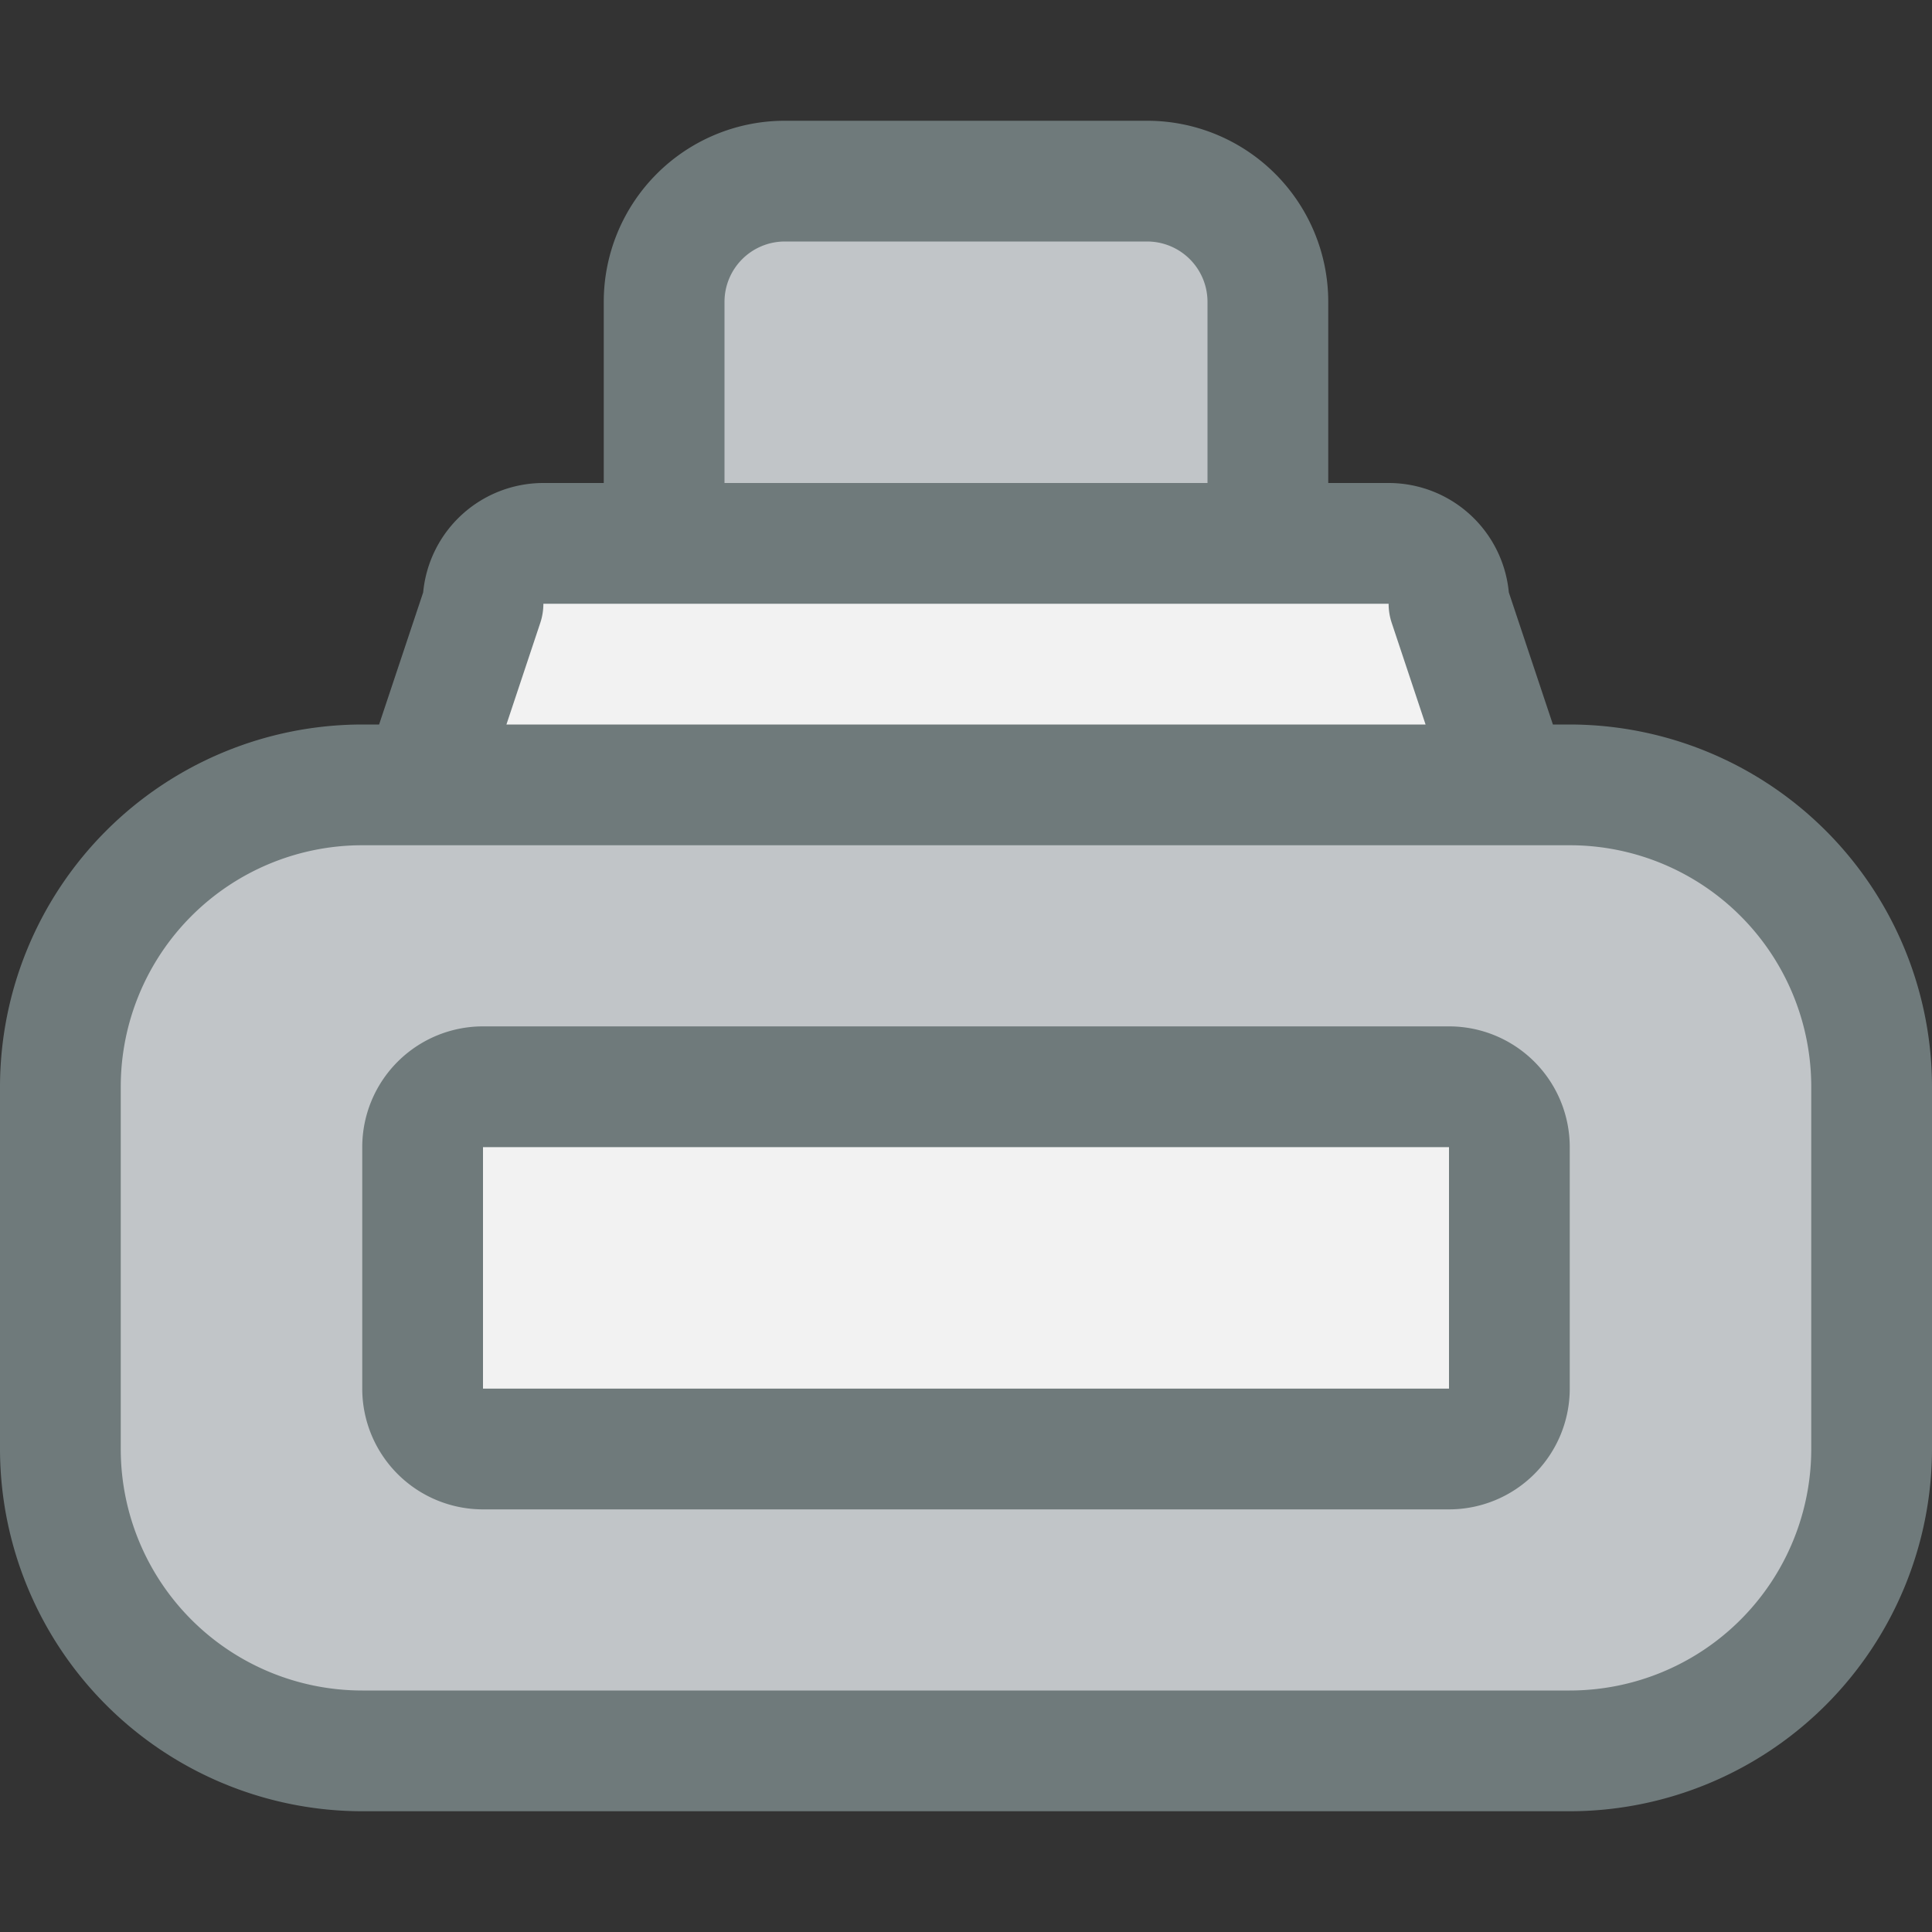 <svg xmlns="http://www.w3.org/2000/svg" viewBox="0 0 32 32"><rect x="0" y="0" width="32" height="32" fill="#333333" stroke="none"/><title>33-Ink</title><g id="_33-Ink" data-name="33-Ink"><rect x="7" y="18" width="18" height="6" rx="1" style="fill:#f2f2f2"/><path d="M21,5V9H11V5a2.006,2.006,0,0,1,2-2h6A2.006,2.006,0,0,1,21,5Z" style="fill:#c1c5c8"/><path d="M24,10l1,3H7l1-3A1,1,0,0,1,9,9H23A1,1,0,0,1,24,10Z" style="fill:#f2f2f2"/><path d="M31,18v6a5,5,0,0,1-5,5H6a5,5,0,0,1-5-5V18a5,5,0,0,1,5-5H26A5,5,0,0,1,31,18Zm-6,5V19a1,1,0,0,0-1-1H8a1,1,0,0,0-1,1v4a1,1,0,0,0,1,1H24A1,1,0,0,0,25,23Z" style="fill:#c1c5c8"/><path d="M26,12h-.279l-.73-2.188A2,2,0,0,0,23,8H22V5a3,3,0,0,0-3-3H13a3,3,0,0,0-3,3V8H9A2,2,0,0,0,7.009,9.812L6.279,12H6a6.006,6.006,0,0,0-6,6v6a6.006,6.006,0,0,0,6,6H26a6.006,6.006,0,0,0,6-6V18A6.006,6.006,0,0,0,26,12ZM12,5a1,1,0,0,1,1-1h6a1,1,0,0,1,1,1V8H12ZM8.949,10.316A1,1,0,0,0,9,10H23a1,1,0,0,0,.051.316L23.612,12H8.388ZM30,24a4,4,0,0,1-4,4H6a4,4,0,0,1-4-4V18a4,4,0,0,1,4-4H26a4,4,0,0,1,4,4Z" style="fill:#6f7a7b"/><path d="M24,17H8a2,2,0,0,0-2,2v4a2,2,0,0,0,2,2H24a2,2,0,0,0,2-2V19A2,2,0,0,0,24,17Zm0,6L8,23V19H24Z" style="fill:#6f7a7b"/></g></svg>